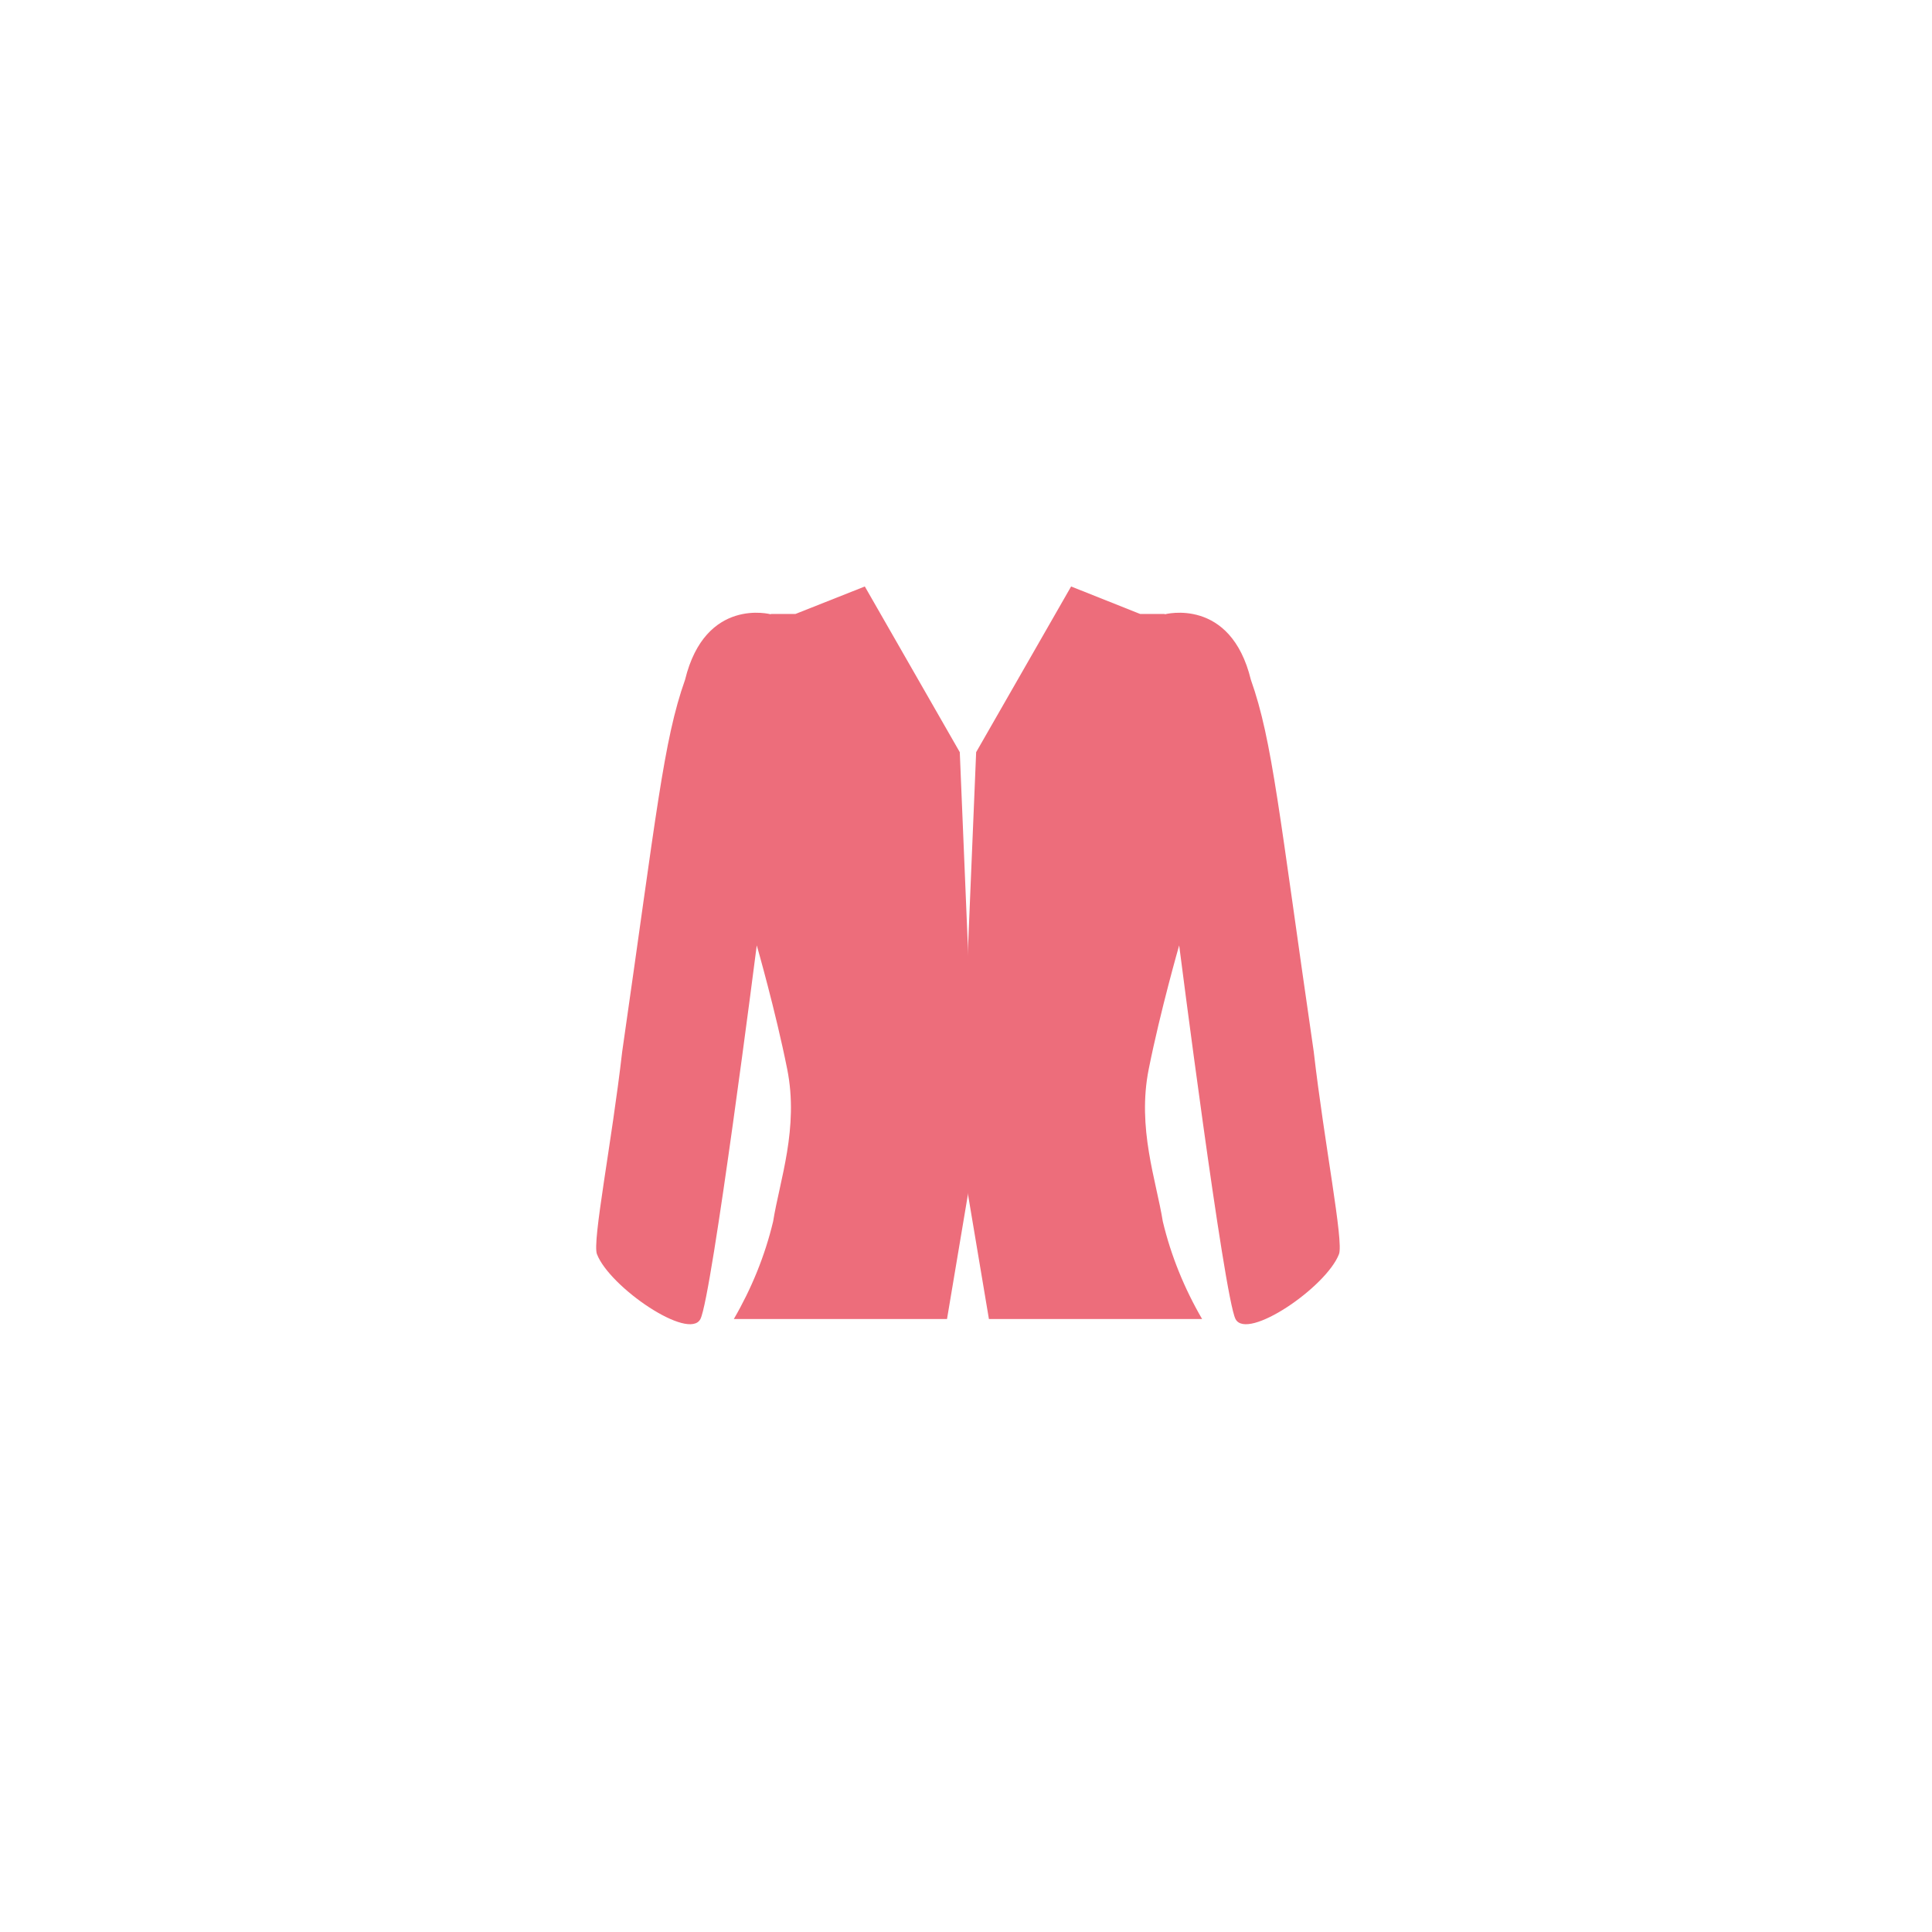<?xml version="1.0" encoding="UTF-8"?>
<svg id="uuid-18eabded-be4a-429d-8803-552c606b96b5" data-name="Calque 2" xmlns="http://www.w3.org/2000/svg" width="59" height="59" xmlns:xlink="http://www.w3.org/1999/xlink" viewBox="0 0 59 59">
  <defs>
    <clipPath id="uuid-f7d7a5c8-6ad2-4a61-a01f-1ae1f17558dd">
      <rect width="59" height="59" fill="none" stroke-width="0"/>
    </clipPath>
  </defs>
  <g id="uuid-737426b5-abea-46ba-b164-b6dba6dd1b4d" data-name="Calque 1">
    <g id="uuid-0ff1051a-4c4f-4540-921e-a746ac86a669" data-name="personalization__categories__jacket">
      <g clip-path="url(#uuid-f7d7a5c8-6ad2-4a61-a01f-1ae1f17558dd)">
        <g id="uuid-cc4fe2ff-db98-4997-9811-4f8bf0112545" data-name="IcoVeste">
          <path id="uuid-2e409ad0-9338-4add-a3dc-68bdf9ca1e5c" data-name="Path 6087" d="m23.54,18.75h.75l2.12-.84,2.9,5.06.5,12.01-.89,5.3h-6.51c.54-.93.95-1.93,1.2-2.98.2-1.25.79-2.85.43-4.65-.36-1.8-.93-3.78-.93-3.78,0,0-1.37,10.73-1.72,11.41s-2.77-.97-3.16-1.98c-.15-.38.45-3.39.77-6.18,1.05-7.29,1.26-9.5,1.92-11.36.62-2.54,2.62-2,2.62-2Z" fill="#ed6d7b" stroke-width="0"/>
          <path id="uuid-6b6a63e3-e598-4357-b380-6f4b8e601b49" data-name="Path 6088" d="m35.57,18.75h-.75l-2.11-.84-2.9,5.06-.5,12.01.89,5.3h6.51c-.54-.93-.95-1.93-1.2-2.98-.2-1.25-.79-2.85-.43-4.65s.93-3.78.93-3.78c0,0,1.37,10.73,1.72,11.41s2.77-.97,3.16-1.98c.15-.38-.45-3.39-.77-6.18-1.06-7.29-1.26-9.5-1.92-11.36-.62-2.54-2.63-2-2.63-2Z" fill="#ed6d7b" stroke-width="0"/>
        </g>
      </g>
    </g>
  </g>
</svg>